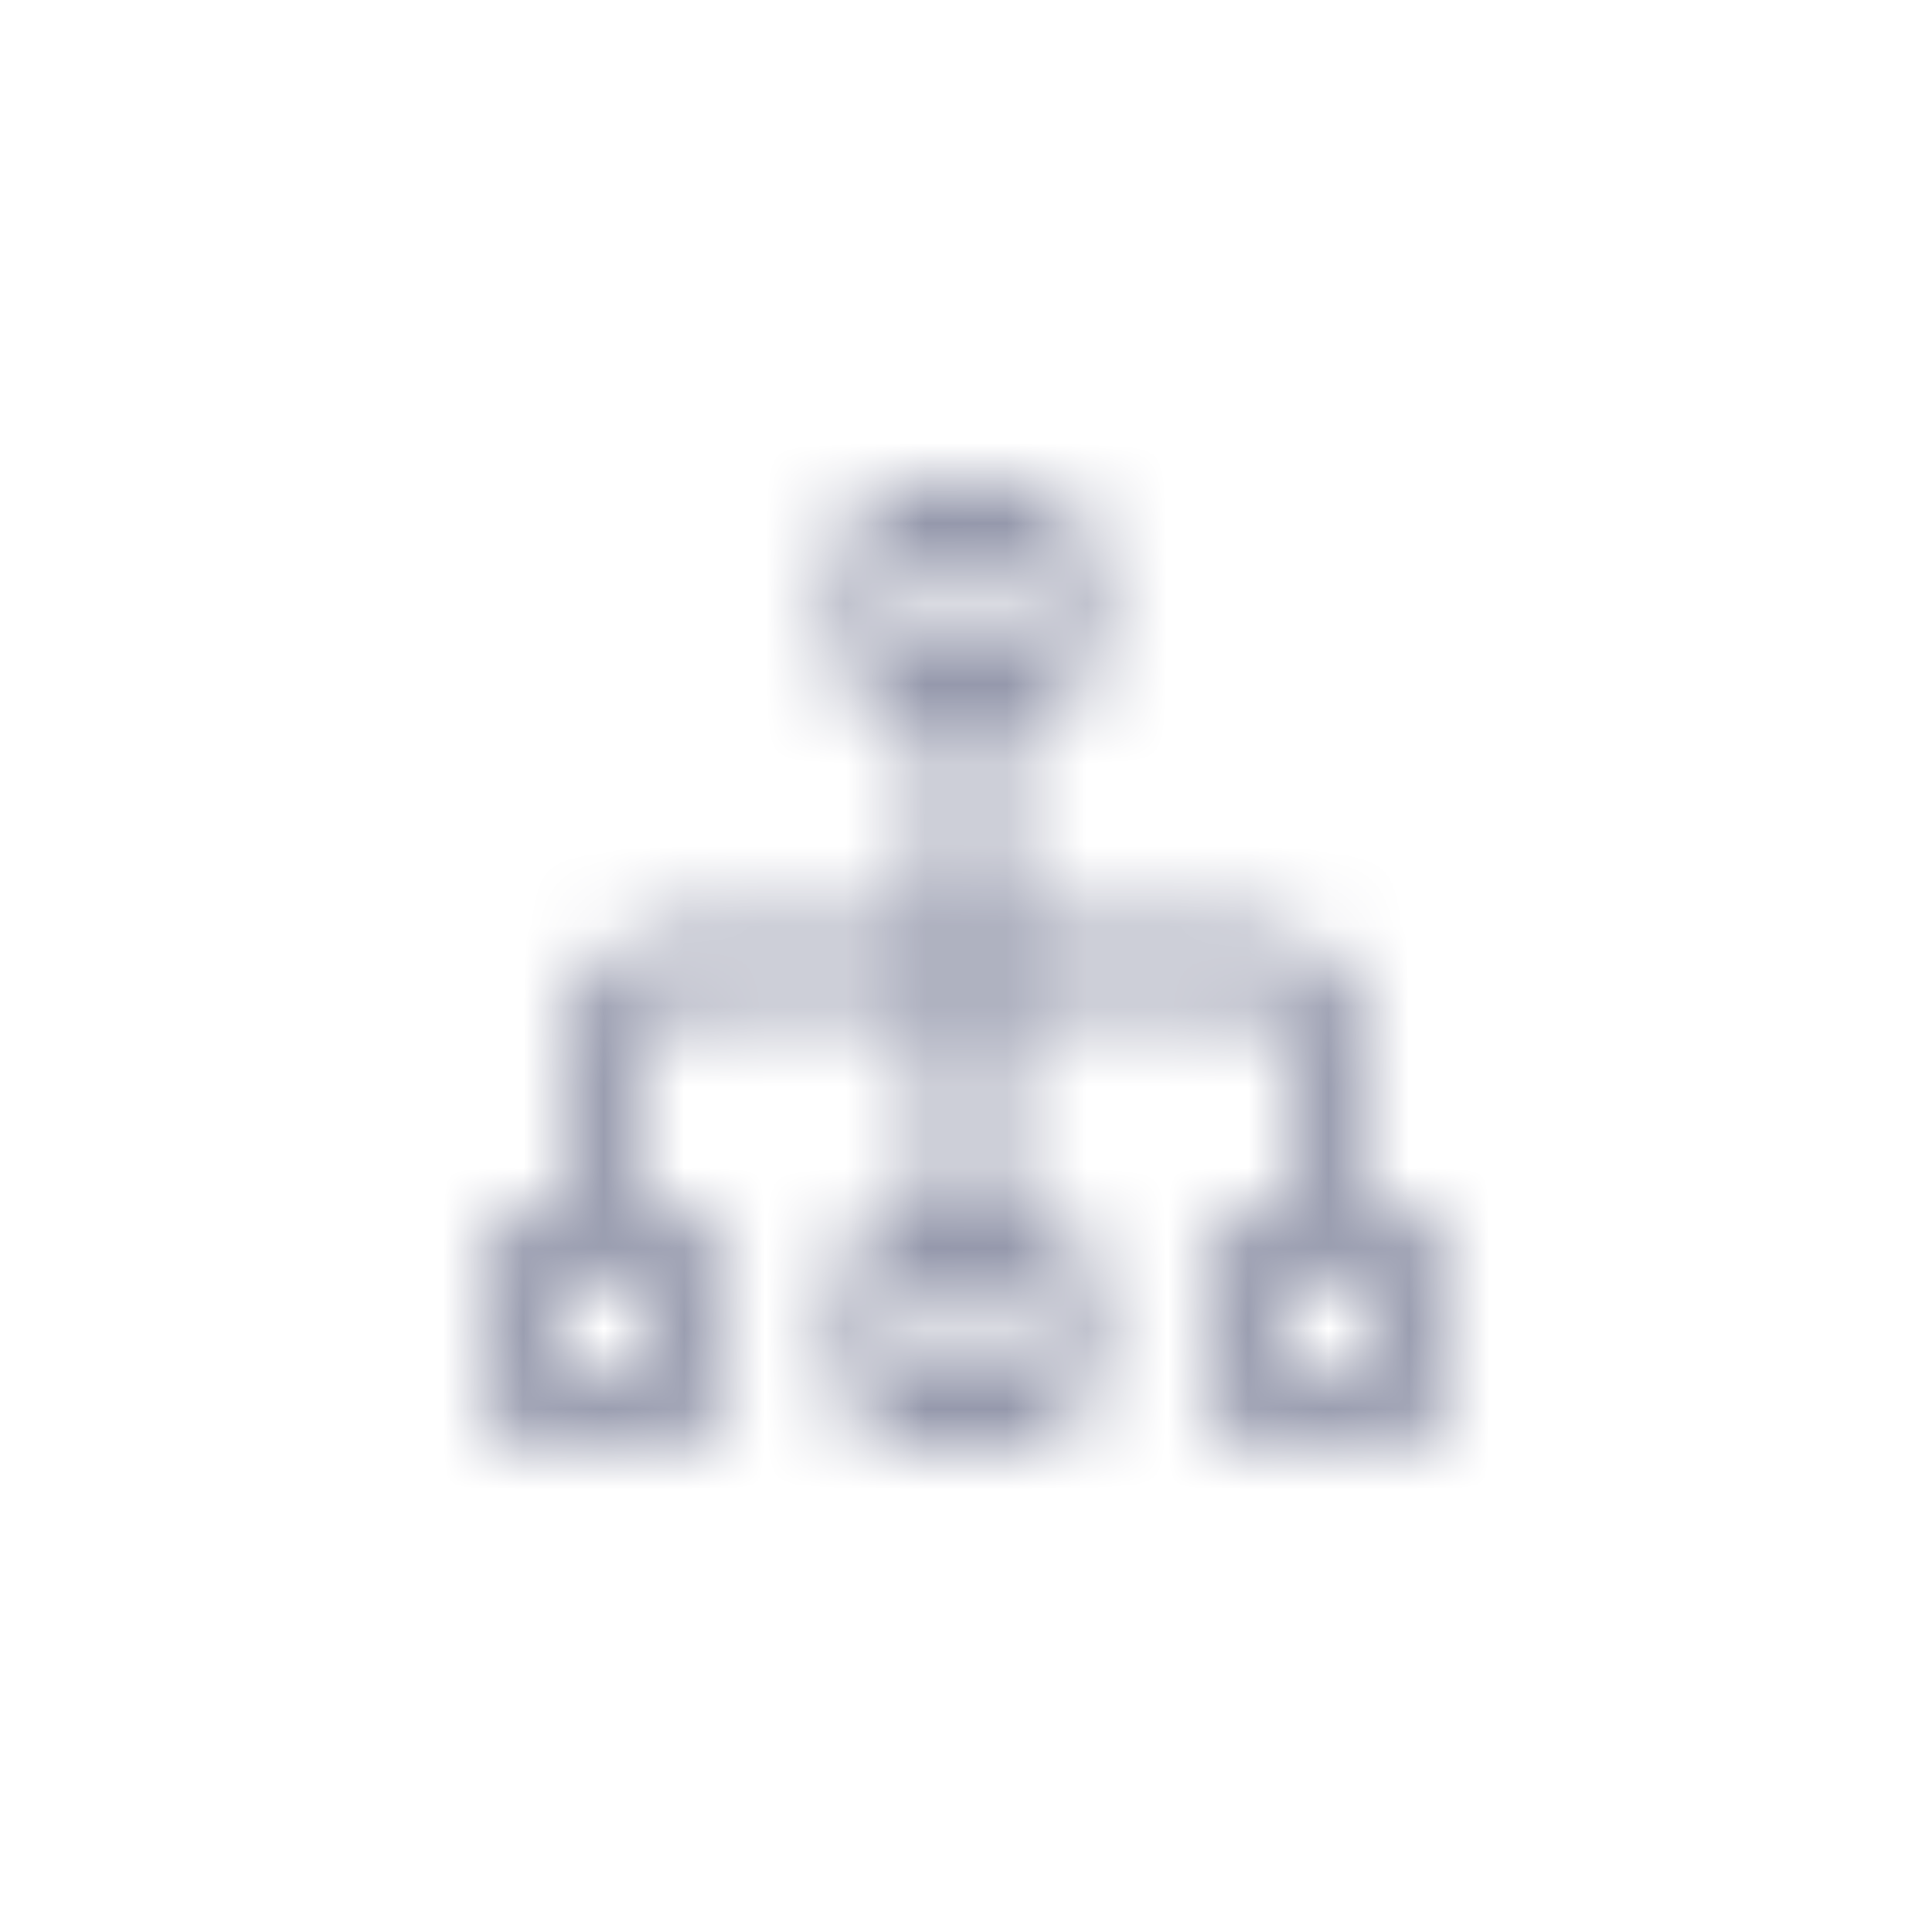 <svg xmlns="http://www.w3.org/2000/svg" xmlns:xlink="http://www.w3.org/1999/xlink" width="24" height="24" viewBox="0 0 24 24">
    <defs>
        <path id="prefix__a" d="M2 9c.552 0 1 .448 1 1v1c0 .552-.448 1-1 1H1c-.552 0-1-.448-1-1v-1c0-.552.448-1 1-1h1zm9 0c.552 0 1 .448 1 1v1c0 .552-.448 1-1 1h-1c-.552 0-1-.448-1-1v-1c0-.552.448-1 1-1h1zM6.5 0c.552 0 1 .448 1 1v1c0 .552-.448 1-1 1h-.1l-.001 2.599L9.5 5.6c.728 0 1.326.555 1.394 1.265L10.9 7v2h-.8V7c0-.298-.218-.546-.503-.592L9.5 6.4l-3.101-.001L6.4 9h.1c.552 0 1 .448 1 1v1c0 .552-.448 1-1 1h-1c-.552 0-1-.448-1-1v-1c0-.552.448-1 1-1h.1l-.001-2.601L2.5 6.4c-.298 0-.546.218-.592.503L1.9 7v2h-.8V7c0-.728.555-1.326 1.265-1.394L2.5 5.6l3.099-.001L5.6 3h-.1c-.552 0-1-.448-1-1V1c0-.552.448-1 1-1h1zM2 9.8H1c-.092 0-.17.062-.193.147L.8 10v1c0 .092.062.17.147.193L1 11.2h1c.092 0 .17-.062.193-.147L2.2 11v-1c0-.092-.062-.17-.147-.193L2 9.8zm9 0h-1c-.092 0-.17.062-.193.147L9.8 10v1c0 .092.062.17.147.193L10 11.2h1c.092 0 .17-.062.193-.147L11.2 11v-1c0-.092-.062-.17-.147-.193L11 9.8zm-4.5 0h-1c-.092 0-.17.062-.193.147L5.3 10v1c0 .092.062.17.147.193l.053.007h1c.092 0 .17-.062.193-.147L6.7 11v-1c0-.092-.062-.17-.147-.193L6.5 9.8zm0-9h-1c-.092 0-.17.062-.193.147L5.3 1v1c0 .092.062.17.147.193L5.5 2.2h1c.092 0 .17-.062.193-.147L6.7 2V1c0-.092-.062-.17-.147-.193L6.5.8z"/>
    </defs>
    <g fill="none" fill-rule="evenodd" transform="translate(6 6)">
        <mask id="prefix__b" fill="#fff">
            <use xlink:href="#prefix__a"/>
        </mask>
        <g fill="#82869D" mask="url(#prefix__b)">
            <path d="M0 0H24V24H0z" transform="translate(-6 -6)"/>
        </g>
    </g>
</svg>
